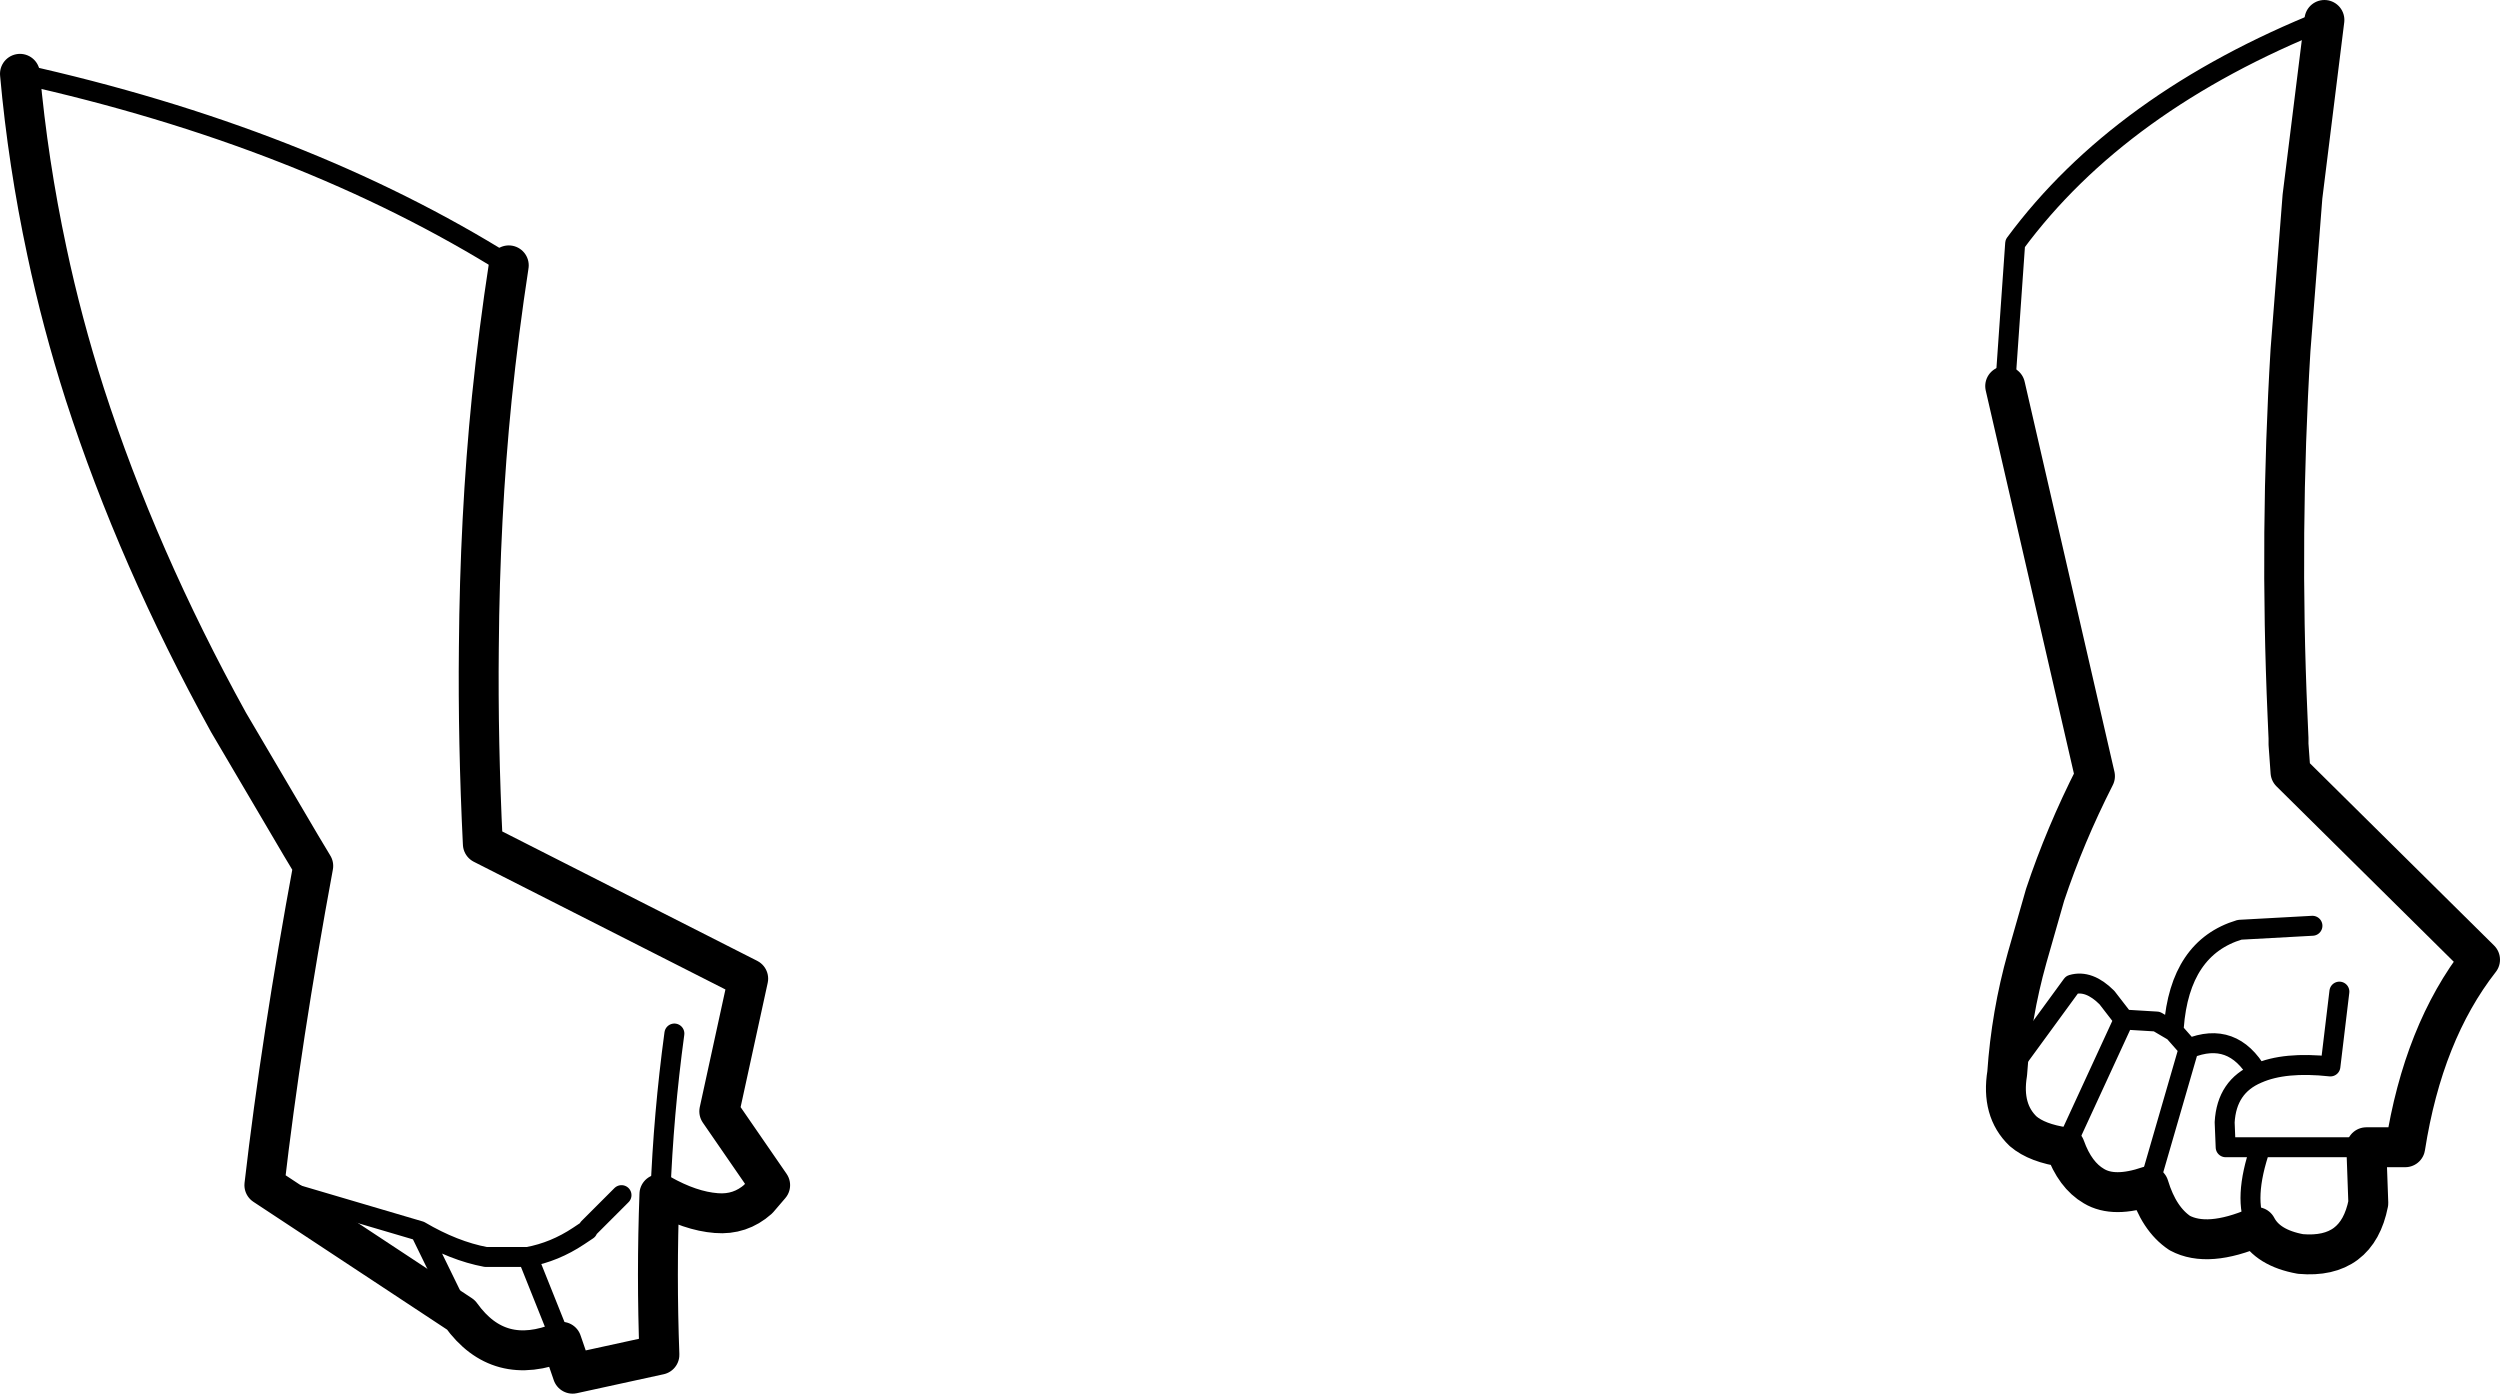 <?xml version="1.0" encoding="UTF-8" standalone="no"?>
<svg xmlns:xlink="http://www.w3.org/1999/xlink" height="69.85px" width="125.3px" xmlns="http://www.w3.org/2000/svg">
  <g transform="matrix(1.0, 0.0, 0.0, 1.0, -136.95, -222.95)">
    <path d="M137.95 226.65 Q152.15 229.8 162.45 236.25 M160.05 288.85 L158.0 284.65 150.2 282.35 M158.0 284.65 Q159.7 285.65 161.3 285.95 L163.4 285.95 Q164.75 285.7 165.95 284.9 L166.4 284.6 166.45 284.5 168.1 282.85 M237.45 242.3 L237.95 235.15 Q243.2 228.05 253.45 223.95 M237.55 276.75 L240.8 272.3 Q241.65 272.05 242.55 272.95 L243.4 274.05 245.05 274.15 245.9 274.65 245.9 274.45 Q246.2 270.45 249.2 269.55 L252.85 269.35 M245.9 274.65 L246.65 275.5 Q248.85 274.6 250.1 276.75 251.45 276.15 253.75 276.4 L254.2 272.65 M250.05 284.45 Q249.35 283.05 250.25 280.45 L248.5 280.45 248.45 279.2 Q248.55 277.4 250.1 276.75 M244.65 282.4 L246.65 275.5 M255.55 280.45 L250.25 280.45 M170.05 282.8 Q170.2 278.8 170.75 274.75 M163.4 285.95 L165.1 290.2 M240.45 280.45 L243.4 274.05" fill="none" stroke="#000000" stroke-linecap="round" stroke-linejoin="round" stroke-width="1.0"/>
    <path d="M162.45 236.25 Q161.95 239.5 161.6 242.9 161.0 248.85 160.95 255.4 160.9 260.15 161.15 265.25 L174.45 272.0 173.0 278.65 175.55 282.35 174.95 283.05 Q174.05 283.85 172.85 283.75 171.55 283.65 170.05 282.8 L170.0 282.8 Q169.85 286.85 170.0 290.85 L165.65 291.8 165.1 290.2 Q161.95 291.5 160.05 288.85 L150.2 282.35 Q151.05 275.0 152.65 266.35 L152.05 265.35 148.4 259.15 Q143.85 250.9 141.2 242.7 140.05 239.1 139.3 235.55 138.35 231.1 137.95 226.65 M253.45 223.95 L252.35 232.8 251.75 240.5 Q251.2 249.65 251.6 258.8 L251.65 259.95 251.65 260.25 251.75 261.65 261.25 271.05 Q258.4 274.7 257.5 280.45 L255.55 280.45 255.65 283.25 Q255.1 286.05 252.25 285.8 250.6 285.5 250.05 284.45 247.6 285.5 246.2 284.75 245.15 284.05 244.65 282.4 242.9 283.0 241.9 282.4 240.95 281.85 240.45 280.45 239.05 280.25 238.35 279.65 237.25 278.6 237.55 276.75 237.75 273.8 238.55 270.95 L239.45 267.8 Q240.45 264.8 241.95 261.85 L237.45 242.3" fill="none" stroke="#000000" stroke-linecap="round" stroke-linejoin="round" stroke-width="2.0"/>
  </g>
</svg>
